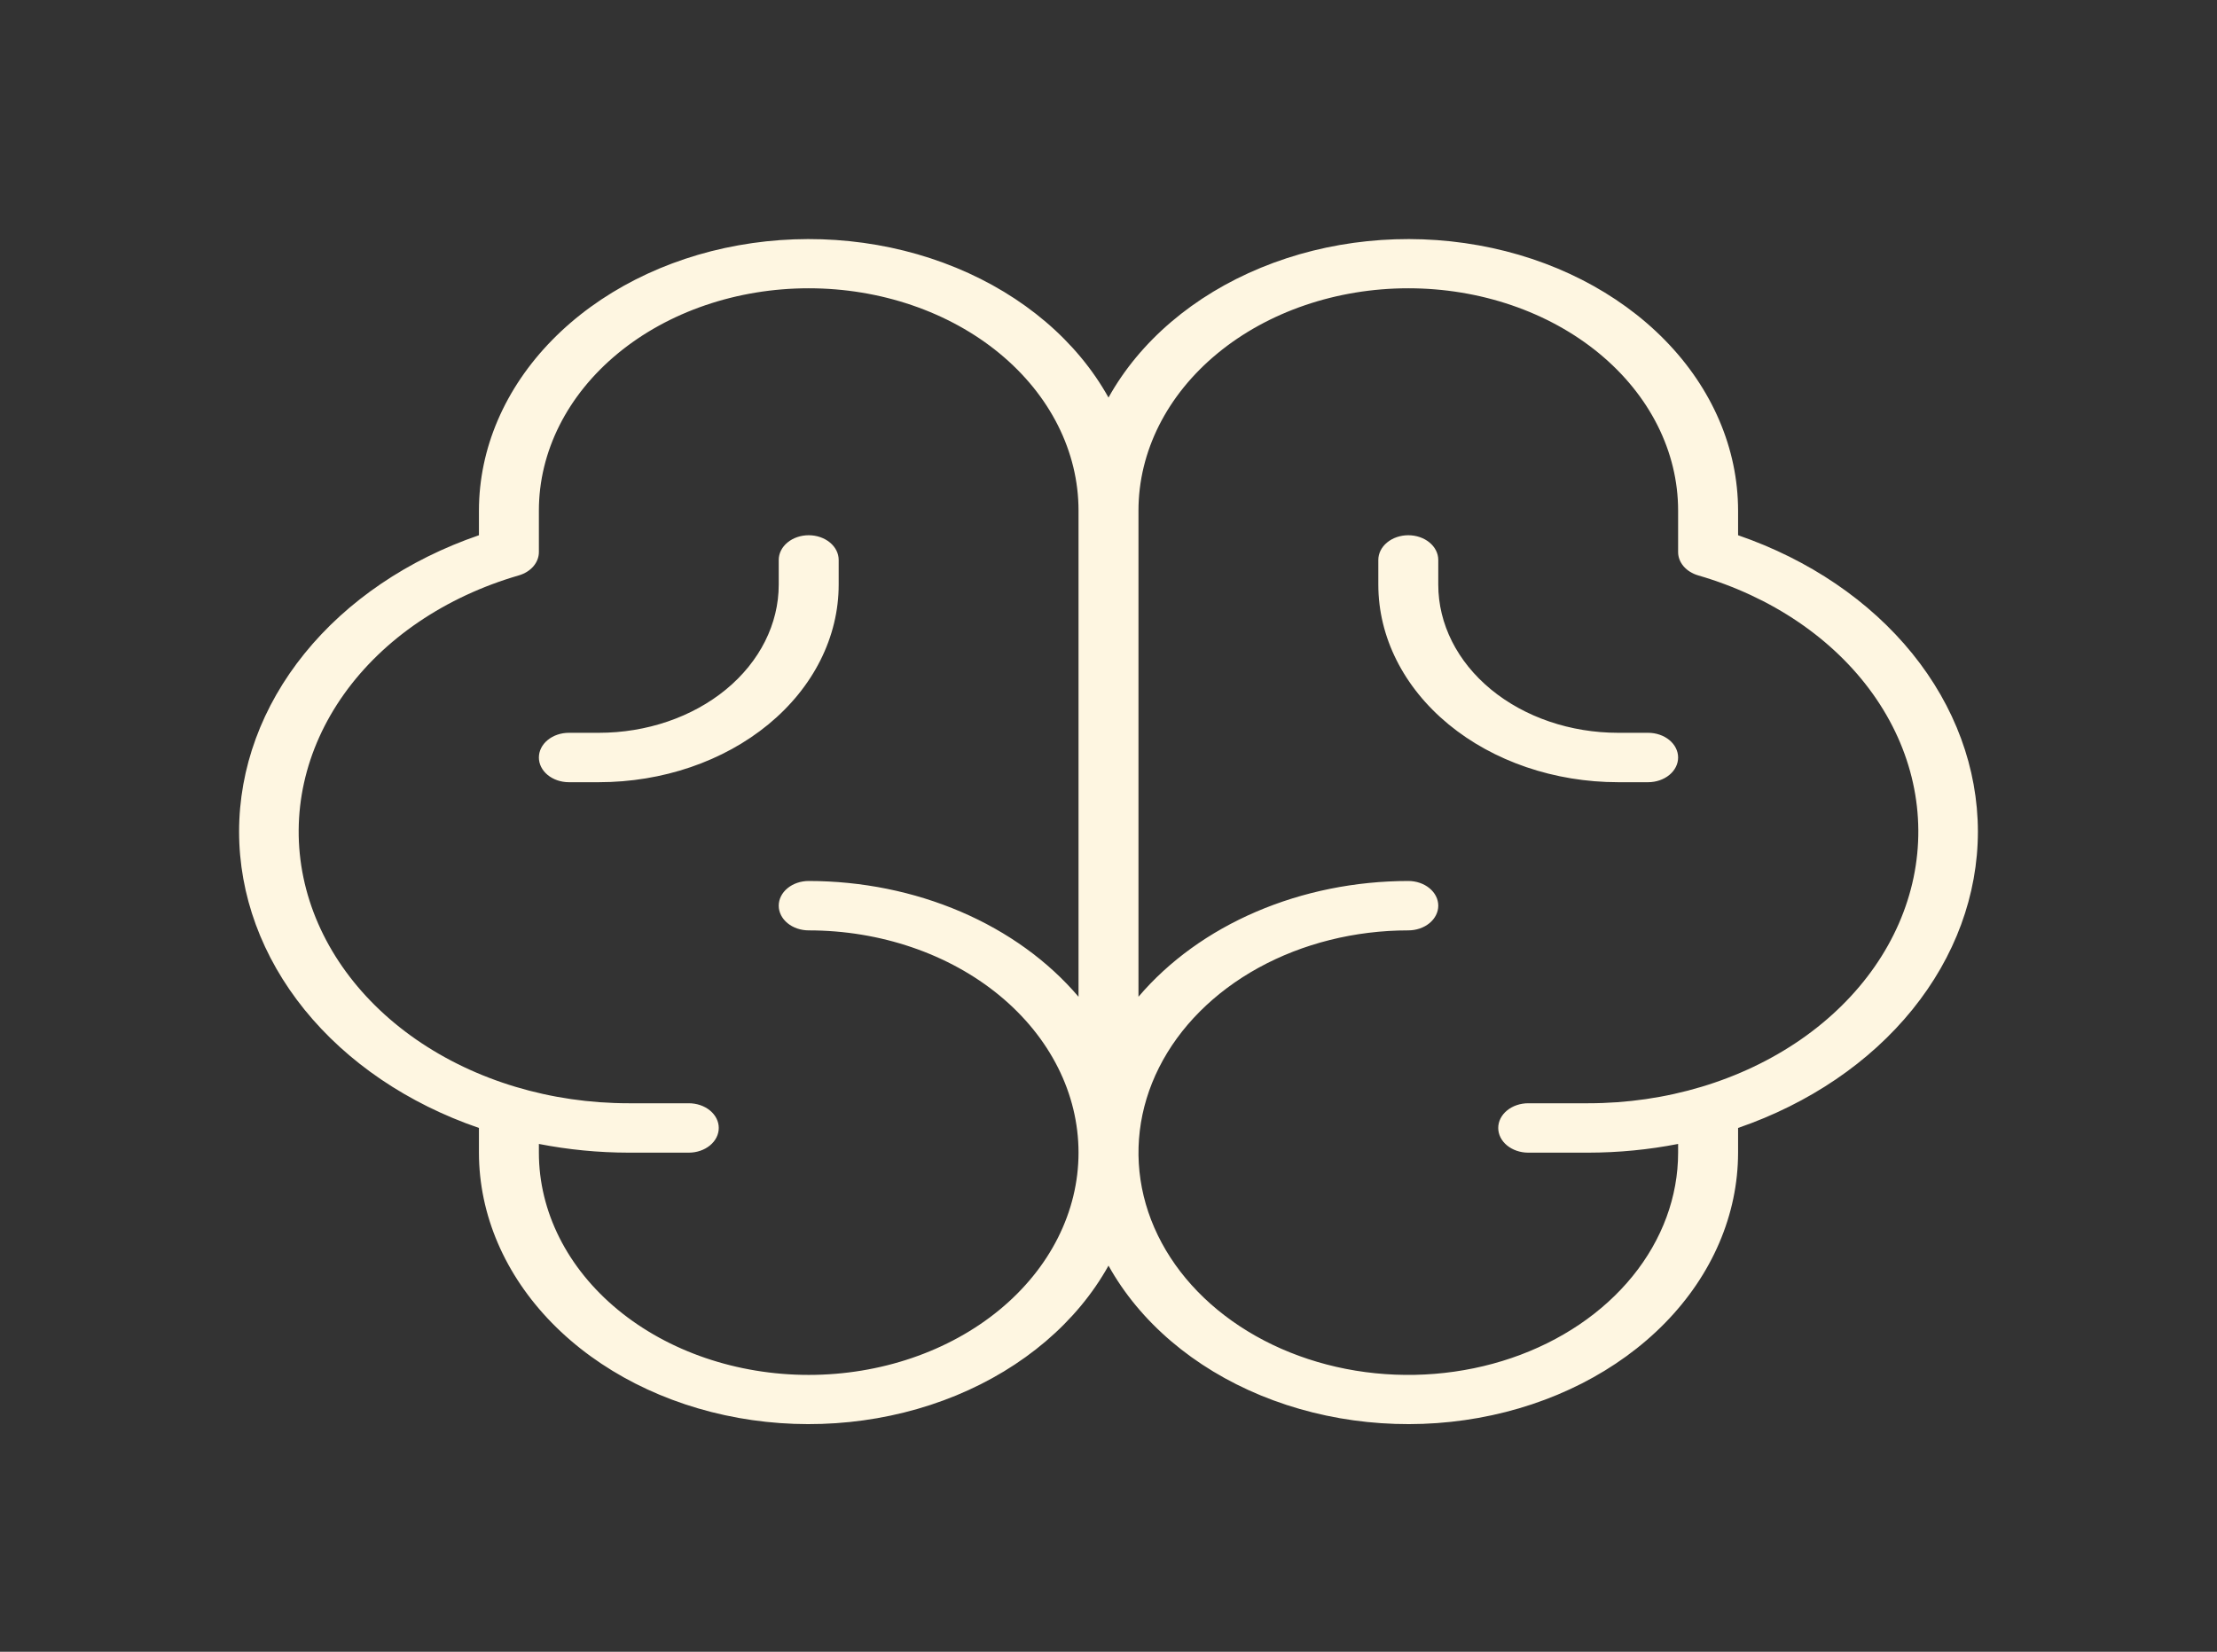 <svg width="102" height="76" viewBox="0 0 102 76" fill="none" xmlns="http://www.w3.org/2000/svg">
<rect x="0" y="0" width="102" height="76" fill="#333333" stroke="none"/>
<path d="M91 38.263C90.996 35.347 89.946 32.498 87.983 30.072C86.02 27.646 83.231 25.752 79.966 24.627V23.491C79.963 20.639 78.777 17.874 76.605 15.655C74.433 13.435 71.405 11.893 68.023 11.287C64.641 10.68 61.109 11.043 58.013 12.318C54.916 13.592 52.442 15.7 51 18.292C49.558 15.7 47.084 13.592 43.987 12.318C40.891 11.043 37.359 10.68 33.977 11.287C30.595 11.893 27.567 13.435 25.395 15.655C23.223 17.874 22.037 20.639 22.035 23.491V24.627C18.767 25.749 15.975 27.642 14.011 30.069C12.048 32.495 11 35.346 11 38.263C11 41.179 12.048 44.03 14.011 46.457C15.975 48.883 18.767 50.776 22.035 51.898V53.035C22.037 55.886 23.223 58.651 25.395 60.871C27.567 63.09 30.595 64.632 33.977 65.239C37.359 65.846 40.891 65.482 43.987 64.208C47.084 62.933 49.558 60.825 51 58.233C52.442 60.825 54.916 62.933 58.013 64.208C61.109 65.482 64.641 65.846 68.023 65.239C71.405 64.632 74.433 63.09 76.605 60.871C78.777 58.651 79.963 55.886 79.966 53.035V51.898C83.231 50.774 86.021 48.88 87.984 46.454C89.948 44.028 90.997 41.178 91 38.263ZM37.207 63.261C33.915 63.261 30.757 62.184 28.429 60.266C26.101 58.348 24.793 55.747 24.793 53.035V52.634C26.149 52.899 27.538 53.034 28.931 53.035H31.69C32.056 53.035 32.406 52.915 32.665 52.702C32.924 52.489 33.069 52.2 33.069 51.898C33.069 51.597 32.924 51.308 32.665 51.095C32.406 50.882 32.056 50.762 31.69 50.762H28.931C25.349 50.765 21.881 49.724 19.141 47.824C16.401 45.923 14.566 43.285 13.96 40.376C13.354 37.468 14.017 34.477 15.831 31.932C17.645 29.388 20.494 27.454 23.872 26.474C24.142 26.395 24.375 26.25 24.539 26.059C24.704 25.867 24.793 25.638 24.793 25.402V23.491C24.793 20.778 26.101 18.177 28.429 16.259C30.757 14.341 33.915 13.264 37.207 13.264C40.499 13.264 43.657 14.341 45.985 16.259C48.313 18.177 49.621 20.778 49.621 23.491V45.862C48.223 44.218 46.365 42.876 44.204 41.949C42.043 41.022 39.643 40.537 37.207 40.535C36.841 40.535 36.49 40.655 36.232 40.868C35.973 41.081 35.828 41.37 35.828 41.672C35.828 41.973 35.973 42.262 36.232 42.475C36.49 42.688 36.841 42.808 37.207 42.808C40.499 42.808 43.657 43.885 45.985 45.803C48.313 47.721 49.621 50.322 49.621 53.035C49.621 55.747 48.313 58.348 45.985 60.266C43.657 62.184 40.499 63.261 37.207 63.261ZM73.069 50.762H70.31C69.945 50.762 69.594 50.882 69.335 51.095C69.076 51.308 68.931 51.597 68.931 51.898C68.931 52.2 69.076 52.489 69.335 52.702C69.594 52.915 69.945 53.035 70.31 53.035H73.069C74.463 53.034 75.851 52.899 77.207 52.634V53.035C77.207 55.057 76.479 57.034 75.115 58.716C73.751 60.398 71.812 61.709 69.544 62.483C67.275 63.257 64.779 63.459 62.371 63.065C59.963 62.67 57.751 61.696 56.015 60.266C54.279 58.836 53.097 57.013 52.618 55.03C52.139 53.046 52.385 50.99 53.324 49.121C54.264 47.252 55.855 45.655 57.896 44.531C59.938 43.408 62.338 42.808 64.793 42.808C65.159 42.808 65.51 42.688 65.768 42.475C66.027 42.262 66.172 41.973 66.172 41.672C66.172 41.37 66.027 41.081 65.768 40.868C65.51 40.655 65.159 40.535 64.793 40.535C62.357 40.537 59.957 41.022 57.796 41.949C55.635 42.876 53.777 44.218 52.379 45.862V23.491C52.379 20.778 53.687 18.177 56.015 16.259C58.343 14.341 61.501 13.264 64.793 13.264C68.085 13.264 71.243 14.341 73.571 16.259C75.899 18.177 77.207 20.778 77.207 23.491V25.402C77.207 25.638 77.296 25.867 77.461 26.059C77.626 26.25 77.859 26.395 78.128 26.474C81.506 27.454 84.355 29.388 86.169 31.932C87.983 34.477 88.646 37.468 88.04 40.376C87.434 43.285 85.599 45.923 82.859 47.824C80.119 49.724 76.651 50.765 73.069 50.762ZM77.207 34.854C77.207 35.155 77.062 35.444 76.803 35.657C76.544 35.87 76.193 35.99 75.828 35.99H74.448C71.522 35.99 68.715 35.032 66.646 33.328C64.576 31.623 63.414 29.311 63.414 26.9V25.763C63.414 25.462 63.559 25.173 63.818 24.96C64.076 24.747 64.427 24.627 64.793 24.627C65.159 24.627 65.51 24.747 65.768 24.96C66.027 25.173 66.172 25.462 66.172 25.763V26.9C66.172 28.708 67.044 30.442 68.596 31.721C70.148 32.999 72.253 33.717 74.448 33.717H75.828C76.193 33.717 76.544 33.837 76.803 34.05C77.062 34.263 77.207 34.552 77.207 34.854ZM38.586 26.9C38.586 29.311 37.424 31.623 35.354 33.328C33.285 35.032 30.478 35.99 27.552 35.99H26.172C25.807 35.99 25.456 35.87 25.197 35.657C24.938 35.444 24.793 35.155 24.793 34.854C24.793 34.552 24.938 34.263 25.197 34.05C25.456 33.837 25.807 33.717 26.172 33.717H27.552C29.747 33.717 31.852 32.999 33.404 31.721C34.956 30.442 35.828 28.708 35.828 26.9V25.763C35.828 25.462 35.973 25.173 36.232 24.96C36.49 24.747 36.841 24.627 37.207 24.627C37.573 24.627 37.923 24.747 38.182 24.96C38.441 25.173 38.586 25.462 38.586 25.763V26.9Z" fill="#FEF6E1"/>
</svg>
